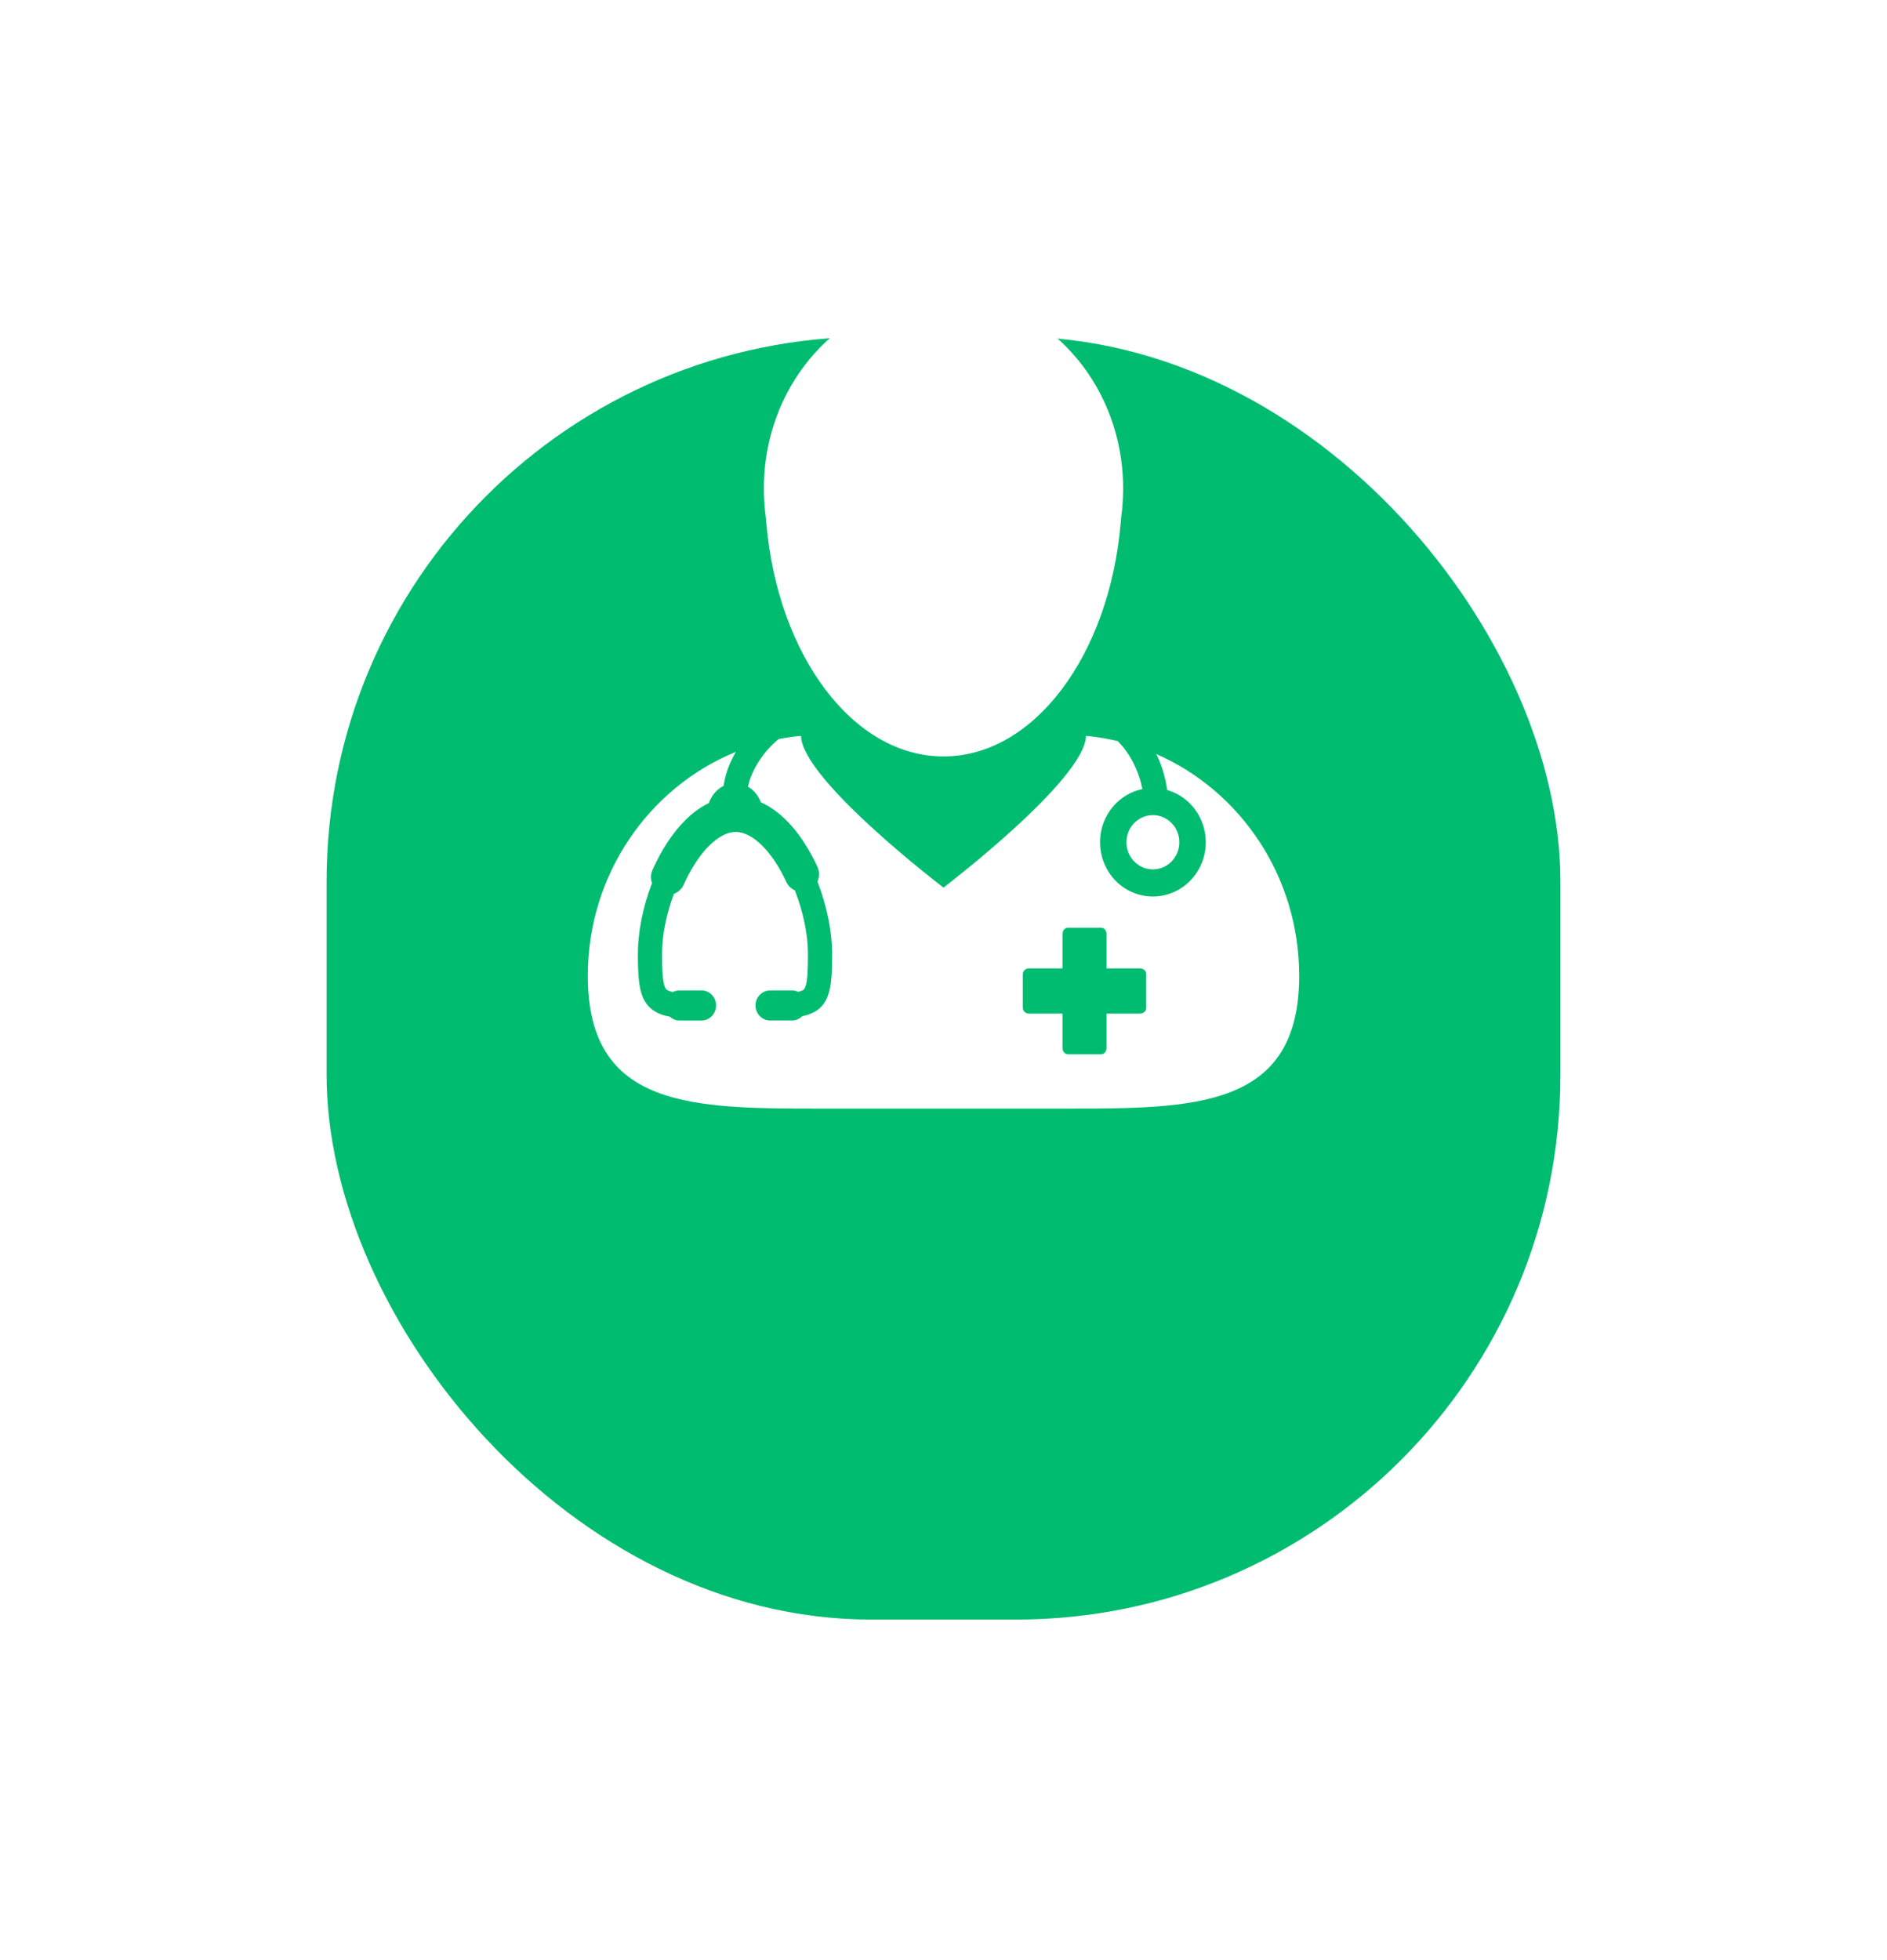 <svg width="52" height="54" viewBox="0 0 52 54" fill="none" xmlns="http://www.w3.org/2000/svg">
<g filter="url(#filter0_d)">
<rect x="9" y="2.276" width="34" height="35.342" rx="15" fill="#00BC70"/>
</g>
<path d="M31.862 20.773C31.873 20.796 31.886 20.817 31.896 20.84C32.034 21.143 32.123 21.458 32.164 21.765C32.264 21.794 32.362 21.833 32.458 21.886C33.167 22.275 33.435 23.181 33.055 23.909C32.675 24.637 31.793 24.911 31.083 24.522C30.374 24.133 30.107 23.226 30.486 22.498C30.699 22.09 31.07 21.825 31.48 21.739C31.392 21.278 31.163 20.775 30.799 20.416C30.515 20.349 30.224 20.3 29.927 20.272C29.901 21.483 26 24.453 26 24.453C26 24.453 22.099 21.483 22.073 20.272C21.865 20.291 21.659 20.321 21.457 20.361C21.011 20.726 20.698 21.248 20.612 21.673C20.771 21.765 20.896 21.916 20.966 22.101C21.572 22.374 22.11 22.986 22.524 23.876C22.586 24.007 22.586 24.157 22.527 24.288C22.784 24.947 22.931 25.669 22.931 26.275C22.931 27.235 22.89 27.837 22.106 27.997C22.031 28.072 21.931 28.114 21.826 28.114H21.223C21 28.114 20.819 27.929 20.819 27.7V27.692V27.691C20.824 27.467 21.004 27.286 21.223 27.286H21.826C21.884 27.286 21.941 27.299 21.994 27.324C22.137 27.293 22.161 27.252 22.174 27.228C22.25 27.095 22.265 26.765 22.265 26.275C22.265 25.747 22.133 25.113 21.904 24.529C21.801 24.483 21.717 24.4 21.668 24.296C21.273 23.447 20.738 22.92 20.273 22.92C19.798 22.92 19.236 23.489 18.843 24.369C18.79 24.49 18.69 24.582 18.57 24.625C18.36 25.19 18.244 25.773 18.244 26.275C18.244 26.659 18.252 27.08 18.342 27.23C18.356 27.253 18.384 27.298 18.545 27.329C18.601 27.3 18.663 27.285 18.726 27.285H19.33C19.544 27.285 19.72 27.458 19.732 27.675L19.733 27.677V27.7C19.733 27.929 19.552 28.115 19.33 28.115H18.726C18.627 28.115 18.532 28.076 18.458 28.008C18.241 27.971 17.953 27.883 17.776 27.592C17.608 27.315 17.578 26.931 17.578 26.275C17.578 25.677 17.716 24.988 17.967 24.33C17.924 24.21 17.929 24.08 17.981 23.965C18.23 23.407 18.544 22.932 18.89 22.59C19.091 22.39 19.308 22.234 19.534 22.124C19.608 21.913 19.755 21.742 19.941 21.649C19.983 21.34 20.101 21.019 20.279 20.713C17.889 21.689 16.198 24.083 16.198 26.883C16.198 30.55 19.095 30.541 22.668 30.541H29.332C32.905 30.541 35.802 30.55 35.802 26.883C35.801 24.138 34.178 21.784 31.862 20.773ZM31.586 27.769C31.586 27.855 31.51 27.924 31.416 27.924H30.493V28.871C30.493 28.968 30.425 29.046 30.341 29.046H29.43C29.346 29.046 29.279 28.968 29.279 28.871V27.924H28.355C28.262 27.924 28.186 27.855 28.186 27.769V26.834C28.186 26.748 28.262 26.678 28.355 26.678H29.279V25.731C29.279 25.635 29.346 25.557 29.43 25.557H30.341C30.425 25.557 30.493 25.635 30.493 25.731V26.678H31.416C31.51 26.678 31.586 26.748 31.586 26.834V27.769Z" fill="white"/>
<path d="M26 8.111C23.521 8.111 21.468 10.079 21.106 12.648C21.069 12.913 21.05 13.184 21.05 13.459C21.05 13.571 21.054 13.682 21.06 13.793C21.069 13.954 21.084 14.113 21.106 14.271C21.109 14.319 21.113 14.366 21.118 14.414C21.43 18.039 23.496 20.84 26 20.84C28.503 20.84 30.57 18.039 30.882 14.414C30.887 14.366 30.89 14.319 30.894 14.271C30.917 14.113 30.931 13.954 30.94 13.793C30.946 13.682 30.951 13.571 30.951 13.459C30.951 13.184 30.931 12.913 30.894 12.648C30.532 10.079 28.479 8.111 26 8.111Z" fill="white"/>
<path d="M31.77 23.951C32.173 23.951 32.499 23.617 32.499 23.204C32.499 22.791 32.173 22.456 31.77 22.456C31.368 22.456 31.042 22.791 31.042 23.204C31.042 23.617 31.368 23.951 31.77 23.951Z" fill="white"/>
<defs>
<filter id="filter0_d" x="0" y="0.276" width="52" height="53.342" filterUnits="userSpaceOnUse" color-interpolation-filters="sRGB">
<feFlood flood-opacity="0" result="BackgroundImageFix"/>
<feColorMatrix in="SourceAlpha" type="matrix" values="0 0 0 0 0 0 0 0 0 0 0 0 0 0 0 0 0 0 127 0"/>
<feOffset dy="7"/>
<feGaussianBlur stdDeviation="4.5"/>
<feColorMatrix type="matrix" values="0 0 0 0 0 0 0 0 0 0 0 0 0 0 0 0 0 0 0.03 0"/>
<feBlend mode="normal" in2="BackgroundImageFix" result="effect1_dropShadow"/>
<feBlend mode="normal" in="SourceGraphic" in2="effect1_dropShadow" result="shape"/>
</filter>
</defs>
</svg>
